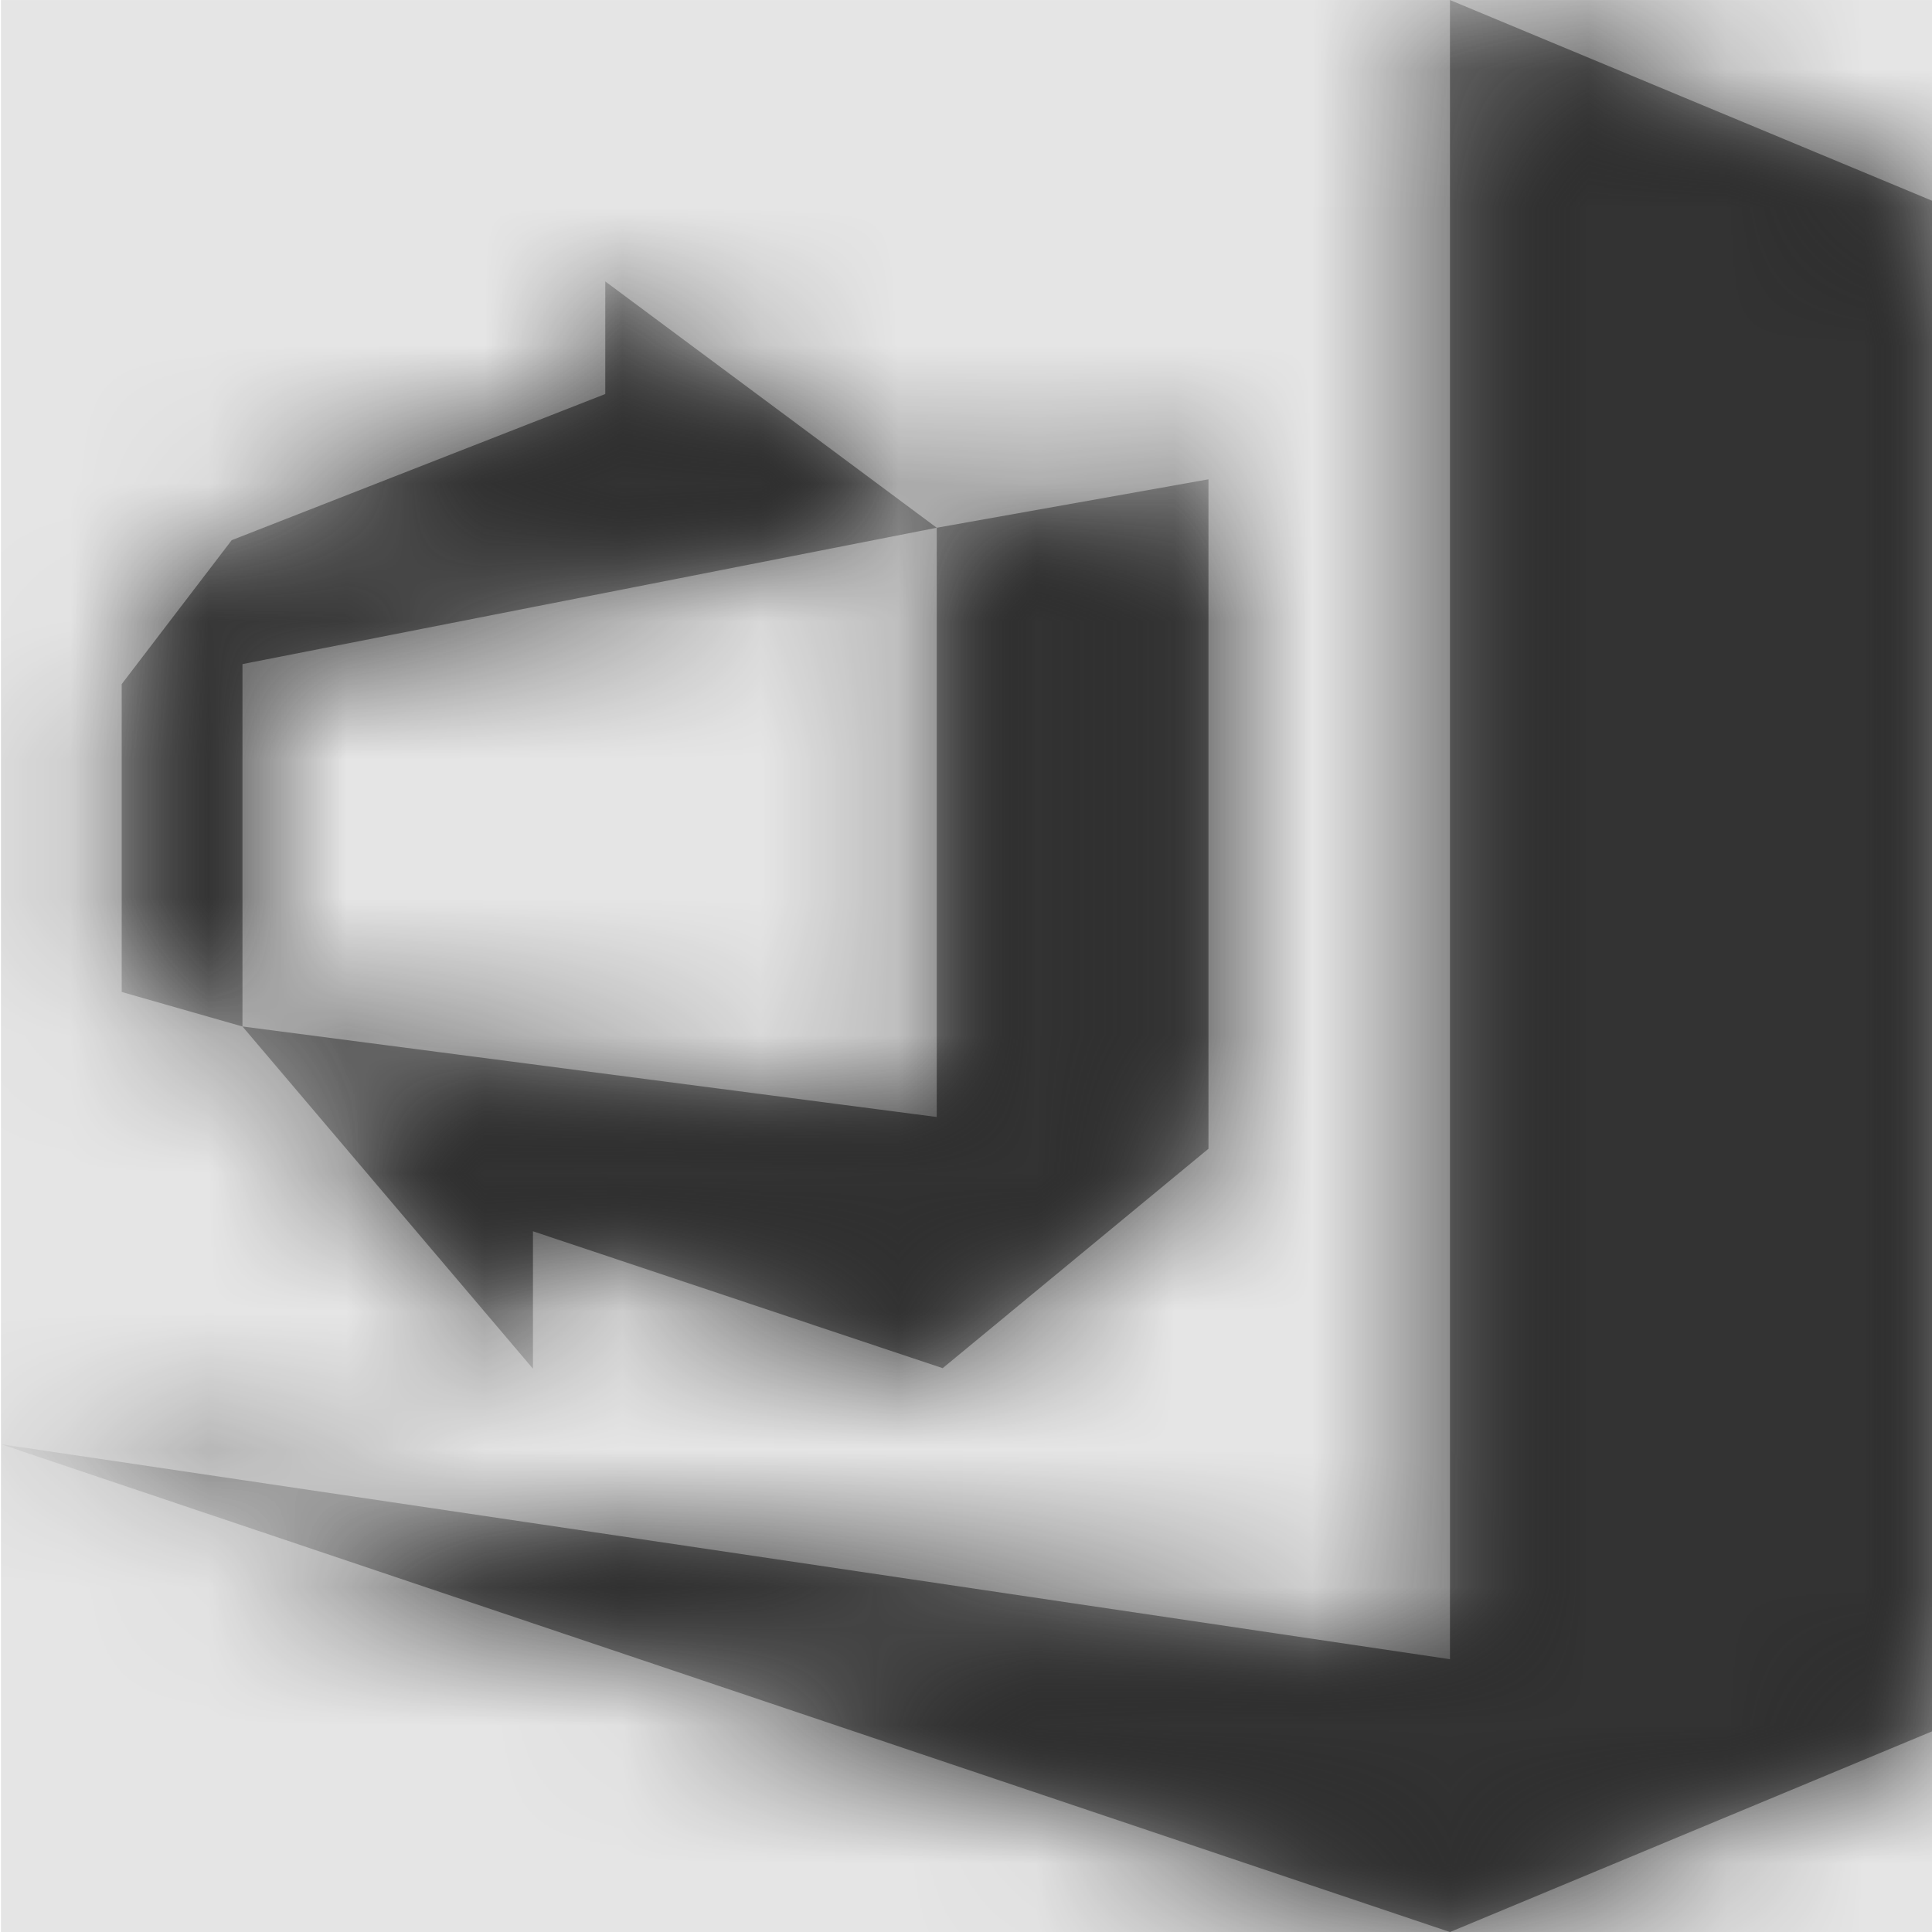 <svg width="1000" height="1000" viewBox="0 0 1000 1000" version="1.1" xmlns="http://www.w3.org/2000/svg" xmlns:xlink="http://www.w3.org/1999/xlink">
<title>vsts-alt-1</title>
<desc>Created using Figma</desc>
<g id="Canvas" transform="matrix(71.429 0 0 71.429 -78071.4 -2428.57)">
<rect x="1093" y="34" width="14" height="14" fill="#E5E5E5"/>
<g id="vsts-alt-1">
<mask id="mask0_outline" mask-type="alpha">
<g id="Mask">
<use xlink:href="#path0_fill" transform="translate(1093 34)" fill="#FFFFFF"/>
</g>
</mask>
<g id="Mask" mask="url(#mask0_outline)">
<use xlink:href="#path0_fill" transform="translate(1093 34)"/>
</g>
<g id="&#226;&#134;&#170;&#240;&#159;&#142;&#168;Color" mask="url(#mask0_outline)">
<g id="Rectangle 3">
<use xlink:href="#path1_fill" transform="translate(1093 34)" fill="#333333"/>
</g>
</g>
</g>
</g>
<defs>
<path id="path0_fill" fill-rule="evenodd" d="M 14 1.457L 14 12.543L 10.5 14L 0 10.465L 10.5 12.023L 10.5 0L 14 1.457ZM 1.75 4.812L 6.781 3.824L 6.781 8.094L 1.75 7.438L 1.75 4.812ZM 0.875 7.188L 1.75 7.438L 3.855 9.918L 3.855 8.922L 6.824 9.914L 8.75 8.324L 8.75 3.473L 6.781 3.824L 4.379 2.039L 4.379 2.855L 1.672 3.914L 0.875 4.957L 0.875 7.188Z"/>
<path id="path1_fill" fill-rule="evenodd" d="M 0 0L 14 0L 14 14L 0 14L 0 0Z"/>
</defs>
</svg>
